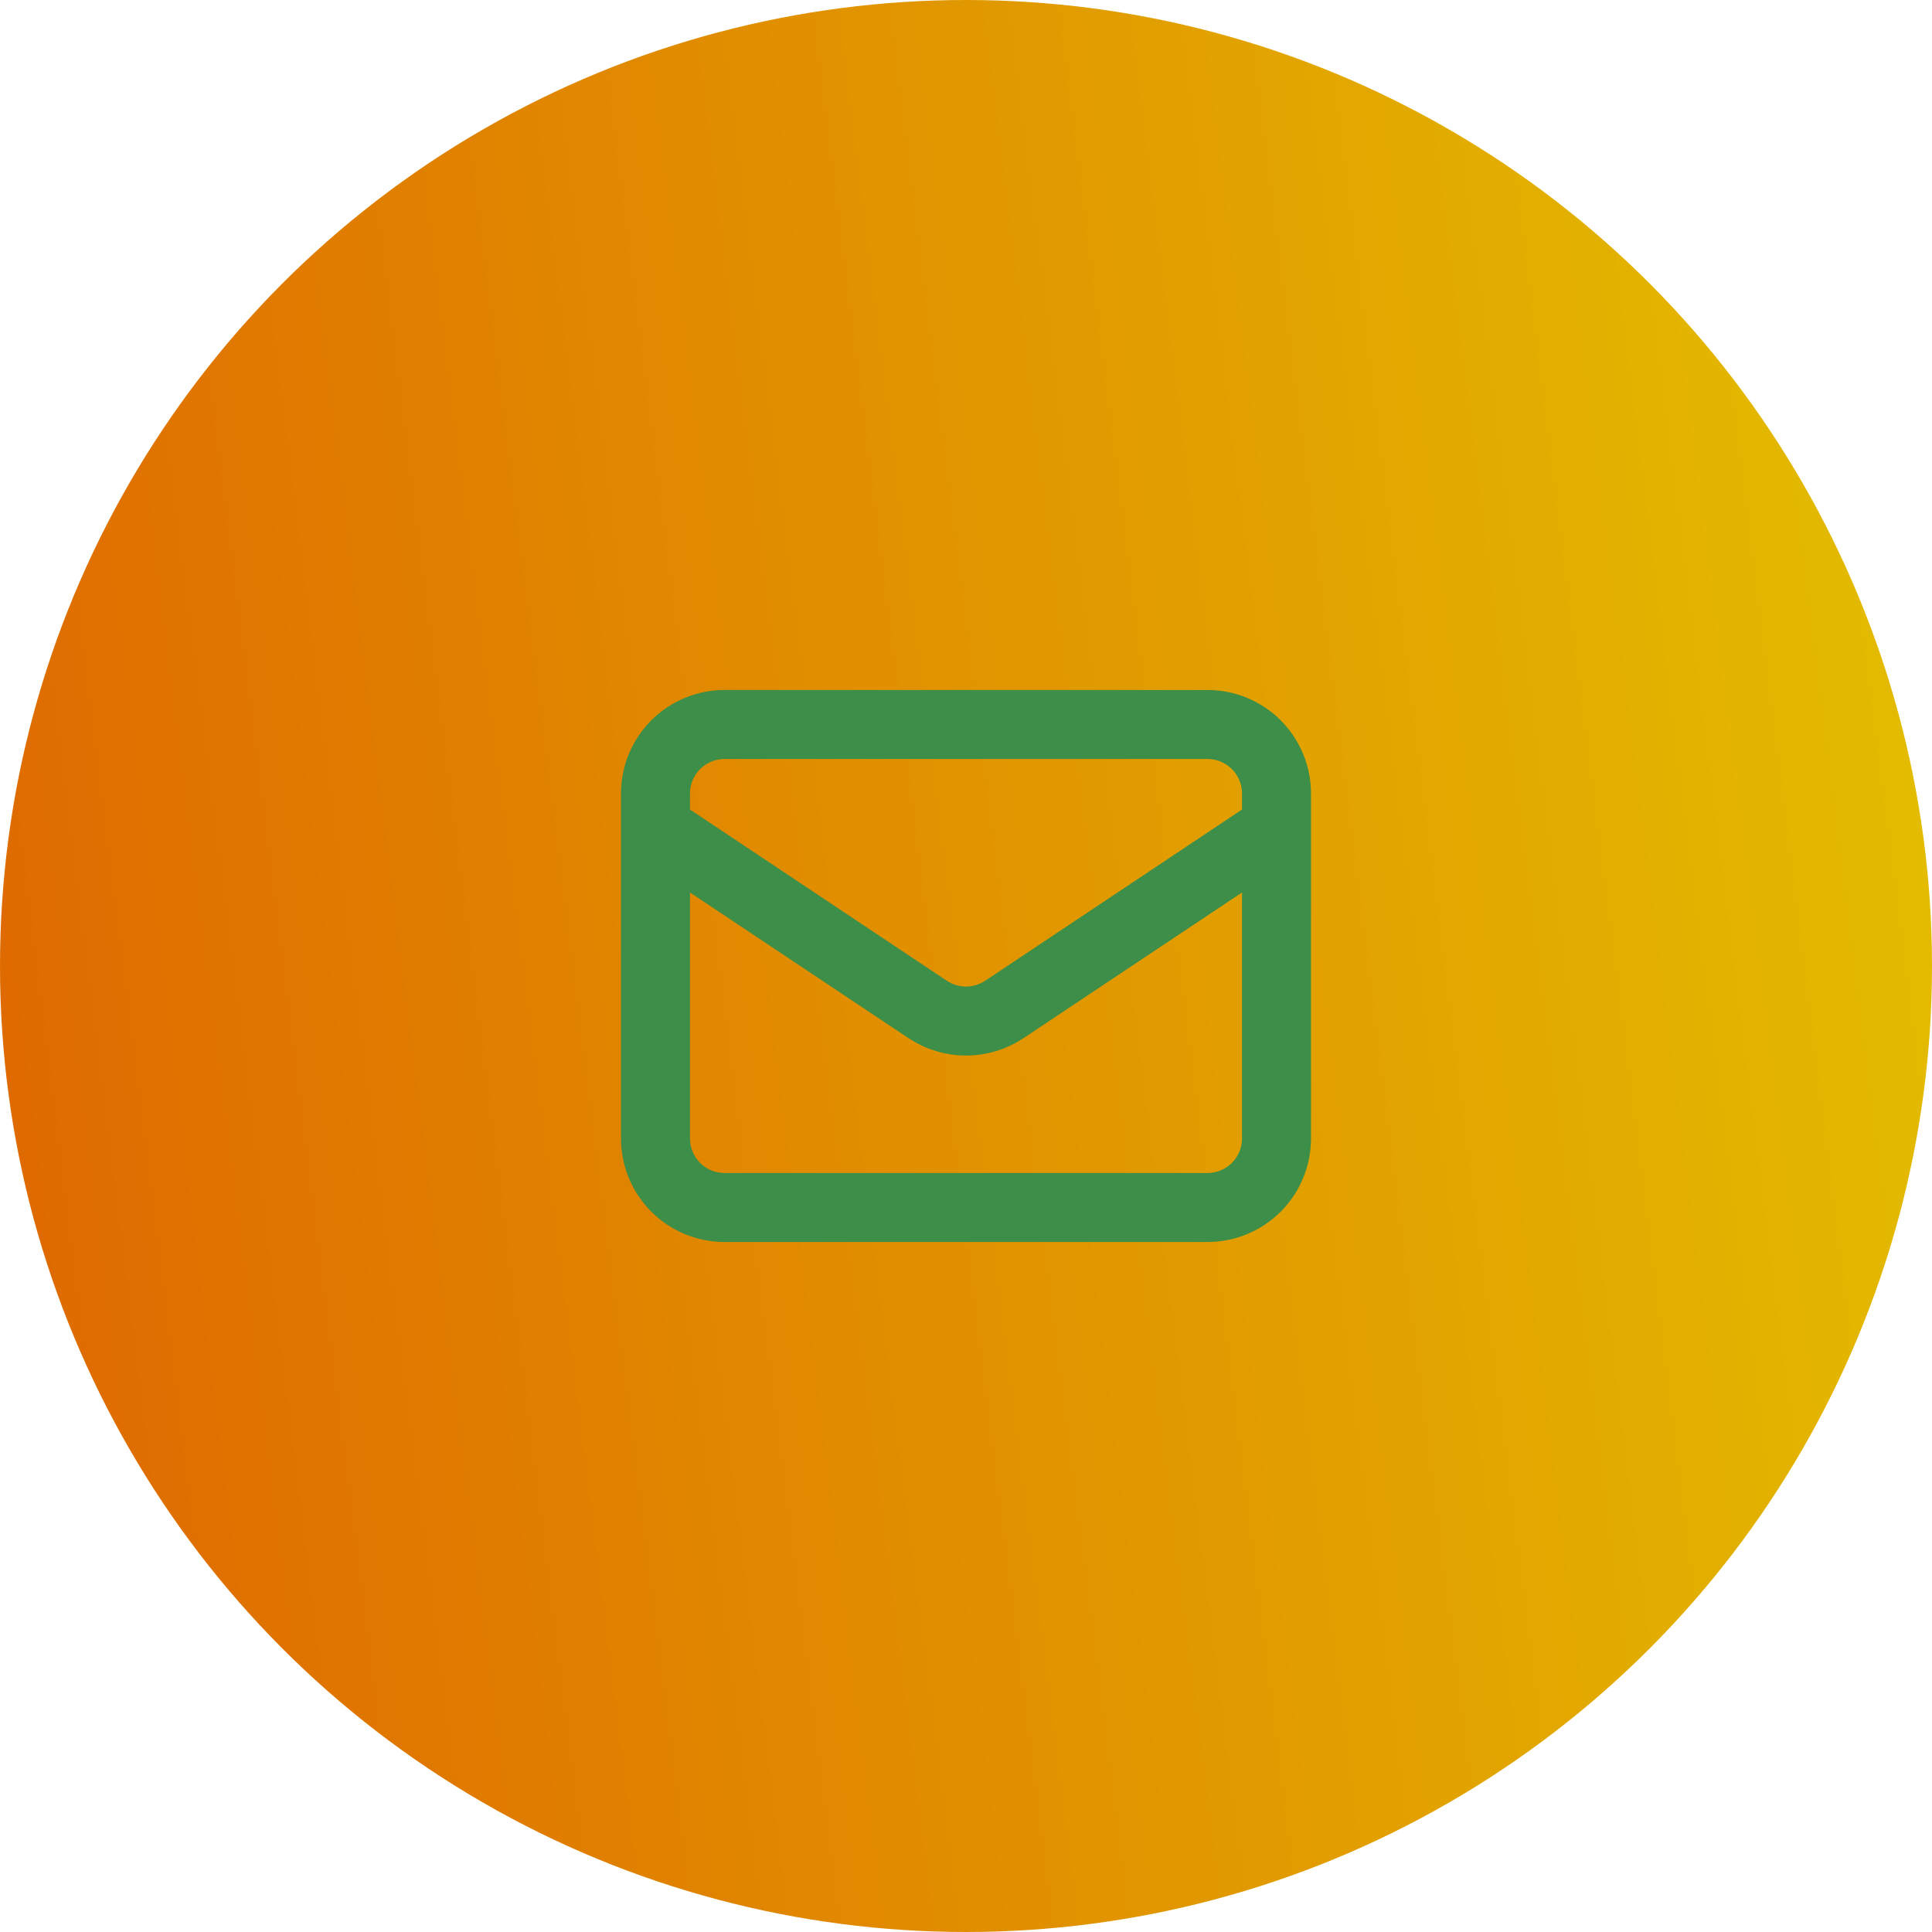 <svg width="56" height="56" viewBox="0 0 56 56" fill="none" xmlns="http://www.w3.org/2000/svg">
<circle cx="28" cy="28" r="28" fill="url(#paint0_linear_65_6371)"/>
<path d="M19 24L26.89 29.26C27.219 29.479 27.605 29.596 28 29.596C28.395 29.596 28.781 29.479 29.11 29.26L37 24M21 35H35C35.53 35 36.039 34.789 36.414 34.414C36.789 34.039 37 33.53 37 33V23C37 22.47 36.789 21.961 36.414 21.586C36.039 21.211 35.53 21 35 21H21C20.47 21 19.961 21.211 19.586 21.586C19.211 21.961 19 22.47 19 23V33C19 33.53 19.211 34.039 19.586 34.414C19.961 34.789 20.47 35 21 35Z" stroke="#3C8E48" stroke-width="2" stroke-linecap="round" stroke-linejoin="round"/>
<defs>
<linearGradient id="paint0_linear_65_6371" x1="68.049" y1="-6.409" x2="-7.254" y2="3.032" gradientUnits="userSpaceOnUse">
<stop stop-color="#E4D200"/>
<stop offset="1" stop-color="#DF6500"/>
</linearGradient>
</defs>
</svg>
